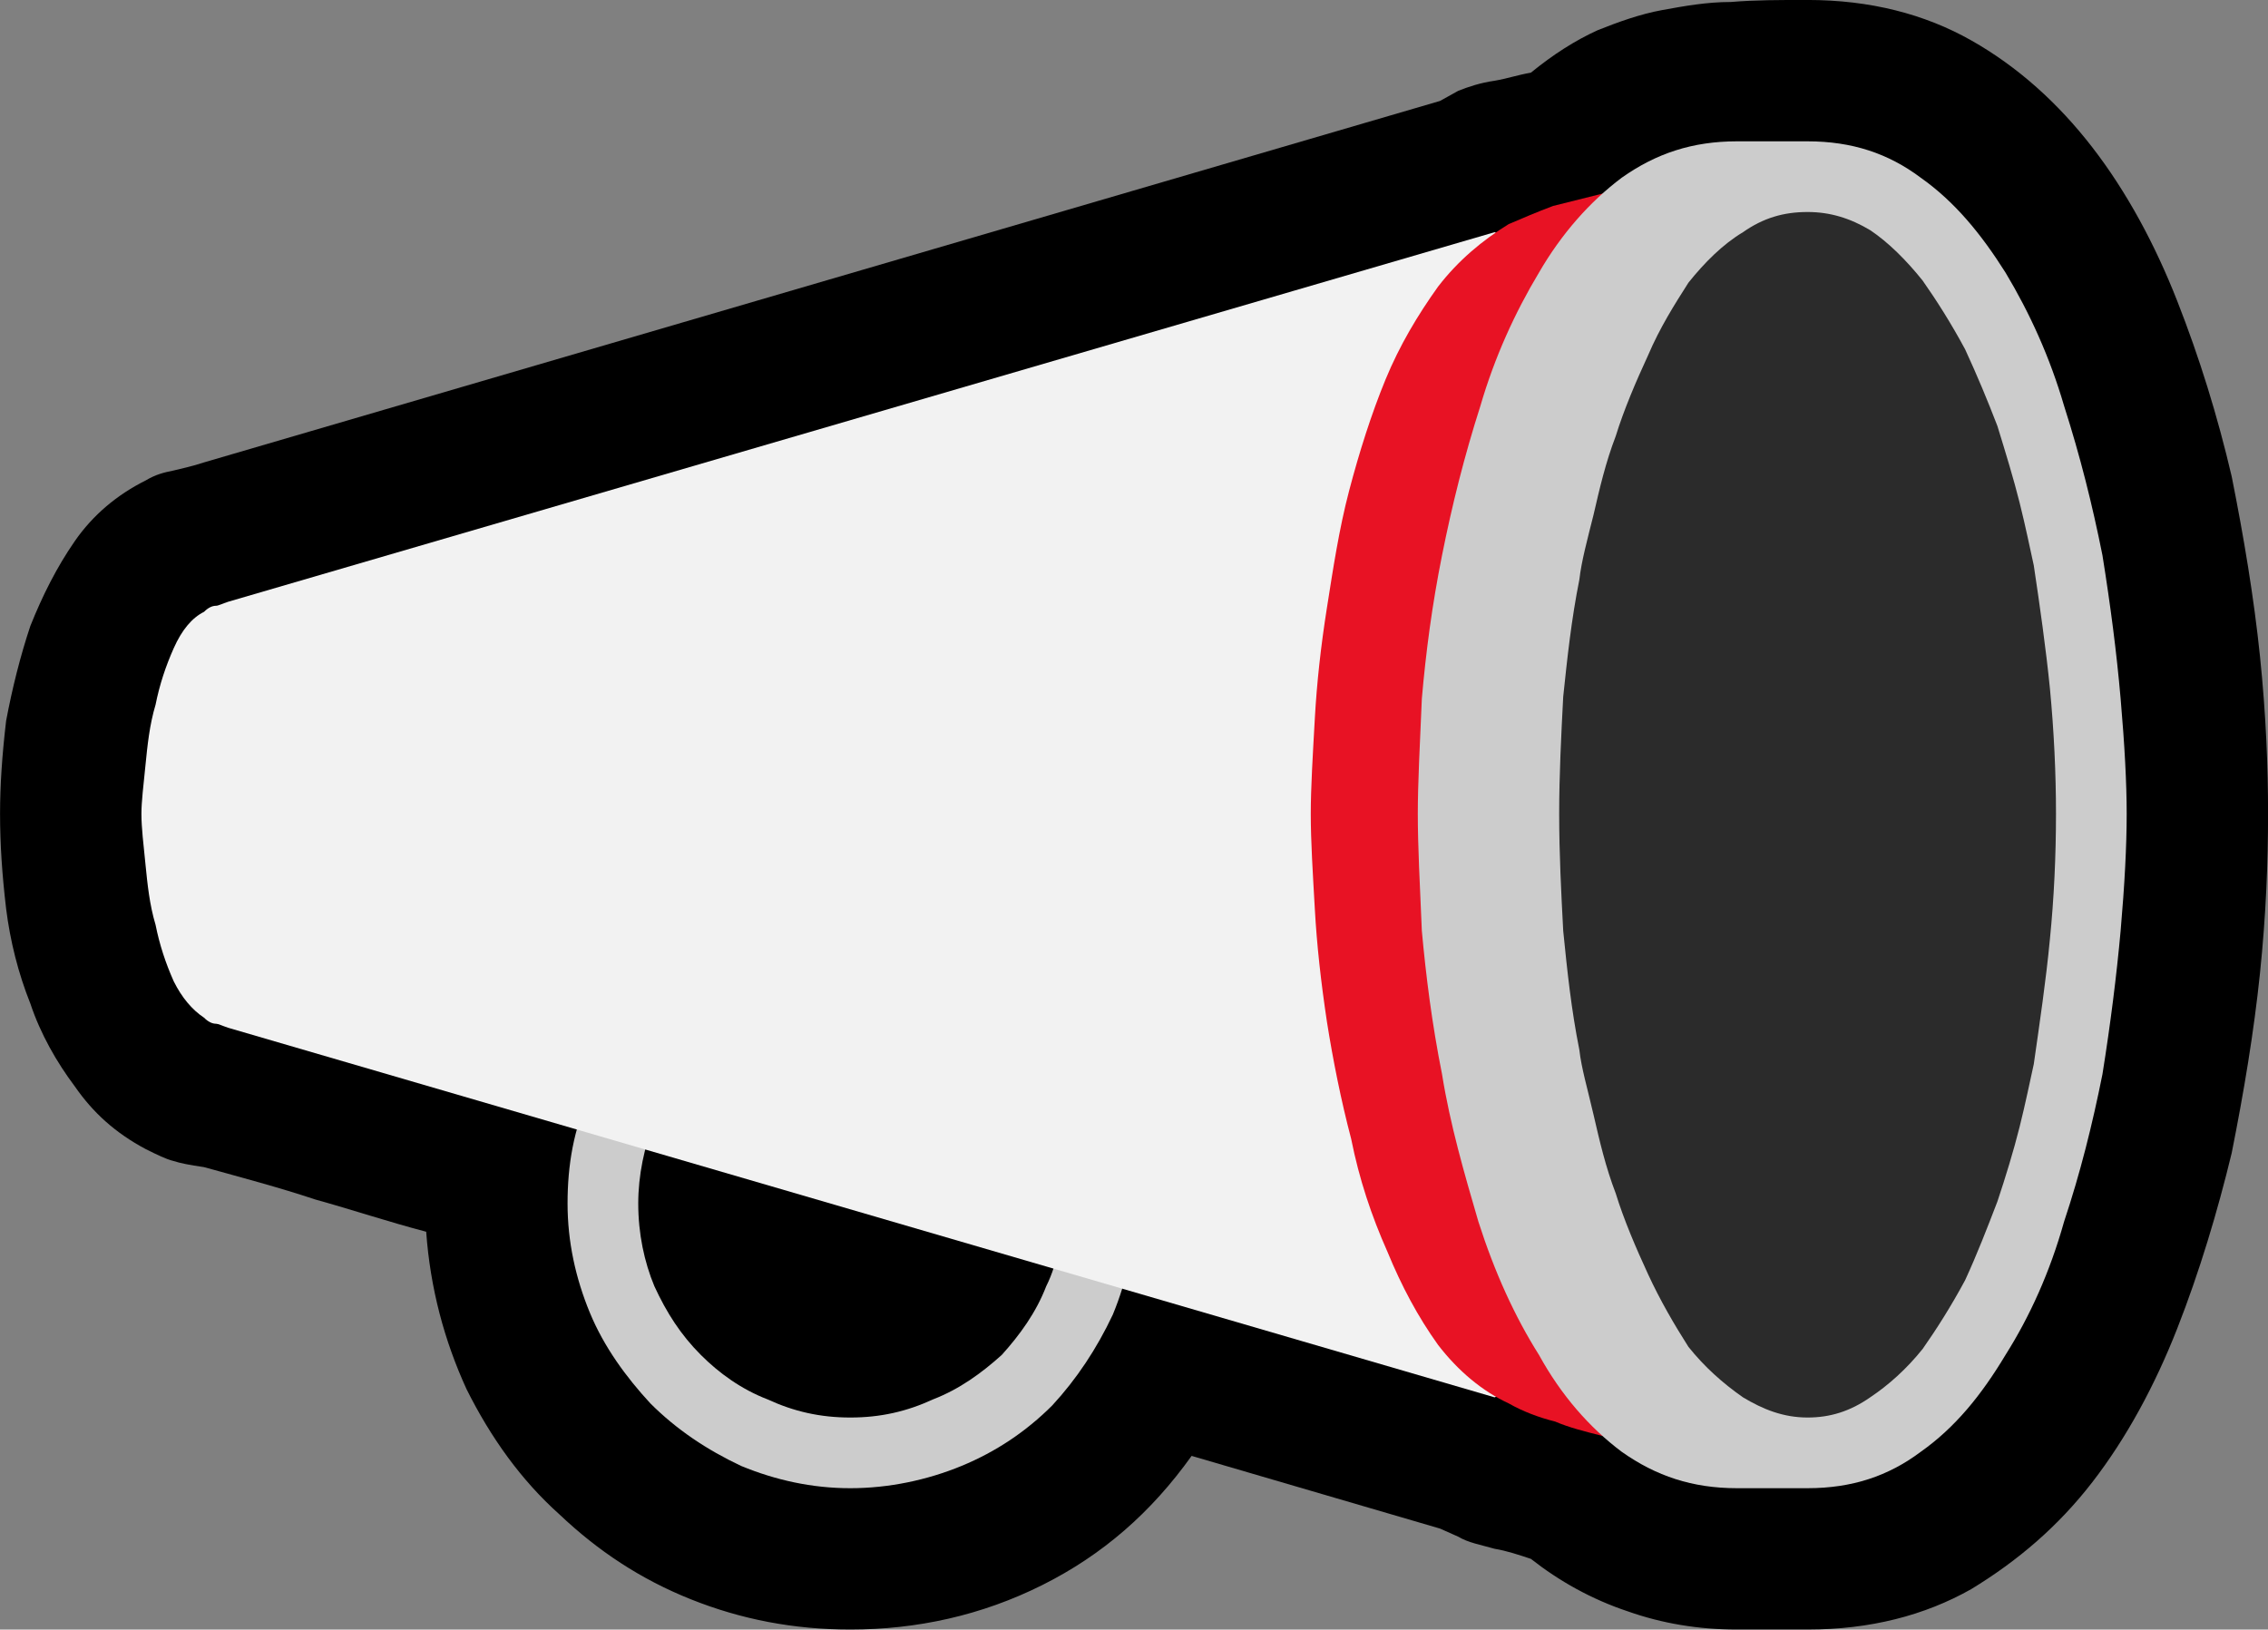 <?xml version="1.0" encoding="UTF-8" standalone="no"?>
<svg
   width="16.845"
   height="12.105"
   viewBox="0 0 16.845 12.105"
   version="1.1"
   xml:space="preserve"
   style="clip-rule:evenodd;fill-rule:evenodd;stroke-linejoin:round;stroke-miterlimit:2"
   id="svg20568"
   sodipodi:docname="emojis.svg"
   xmlns:inkscape="http://www.inkscape.org/namespaces/inkscape"
   xmlns:sodipodi="http://sodipodi.sourceforge.net/DTD/sodipodi-0.dtd"
   xmlns="http://www.w3.org/2000/svg"
   xmlns:svg="http://www.w3.org/2000/svg"><rect x="0" y="0" width="16.845" height="12.105" fill="#808080" stroke="none"/><defs
     id="defs20572" /><sodipodi:namedview
     id="namedview20570"
     pagecolor="#505050"
     bordercolor="#eeeeee"
     borderopacity="1"
     inkscape:pageshadow="0"
     inkscape:pageopacity="0"
     inkscape:pagecheckerboard="0" /><g
     transform="matrix(0.24,0,0,0.24,-33.809,-785.453)"
     id="g20566"><g
       transform="matrix(62.5,0,0,62.5,133.06,3320.97)"
       id="g15320"><path
         d="M 0.985,0.035 C 0.966,0.035 0.948,0.032 0.931,0.026 0.913,0.02 0.897,0.011 0.883,0 0.877,-0.002 0.871,-0.004 0.865,-0.005 0.858,-0.007 0.852,-0.008 0.847,-0.011 L 0.838,-0.015 0.715,-0.051 C 0.695,-0.023 0.671,-0.002 0.641,0.013 0.611,0.028 0.579,0.035 0.546,0.035 0.518,0.035 0.492,0.03 0.467,0.02 0.442,0.01 0.421,-0.004 0.402,-0.022 0.383,-0.039 0.368,-0.06 0.356,-0.084 0.345,-0.108 0.338,-0.134 0.336,-0.162 0.317,-0.167 0.299,-0.173 0.281,-0.178 0.263,-0.184 0.244,-0.189 0.226,-0.194 0.219,-0.195 0.214,-0.196 0.211,-0.197 0.207,-0.198 0.203,-0.2 0.197,-0.203 0.182,-0.211 0.171,-0.221 0.162,-0.234 0.153,-0.246 0.145,-0.26 0.14,-0.275 0.134,-0.29 0.13,-0.306 0.128,-0.322 0.126,-0.339 0.125,-0.354 0.125,-0.369 c 0,-0.014 0.001,-0.029 0.003,-0.046 0.003,-0.016 0.007,-0.032 0.012,-0.047 0.006,-0.015 0.013,-0.029 0.022,-0.042 0.009,-0.013 0.021,-0.023 0.035,-0.03 0.005,-0.003 0.009,-0.004 0.014,-0.005 0.004,-0.001 0.009,-0.002 0.015,-0.004 l 0.612,-0.179 0.009,-0.005 c 0.005,-0.002 0.011,-0.004 0.018,-0.005 0.006,-0.001 0.012,-0.003 0.018,-0.004 0.011,-0.009 0.022,-0.016 0.033,-0.021 0.01,-0.004 0.021,-0.008 0.032,-0.01 0.011,-0.002 0.022,-0.004 0.034,-0.004 0.012,-0.001 0.024,-0.001 0.038,-0.001 0.031,0 0.058,0.007 0.081,0.02 0.023,0.013 0.043,0.031 0.06,0.053 0.017,0.022 0.031,0.048 0.042,0.076 0.011,0.028 0.02,0.057 0.027,0.087 0.006,0.03 0.011,0.06 0.014,0.089 0.003,0.029 0.004,0.055 0.004,0.078 0,0.024 -10e-4,0.05 -0.004,0.079 C 1.241,-0.261 1.236,-0.231 1.23,-0.201 1.223,-0.172 1.214,-0.142 1.203,-0.114 1.192,-0.086 1.178,-0.06 1.161,-0.038 1.144,-0.016 1.124,0.001 1.101,0.015 1.078,0.028 1.051,0.035 1.02,0.035 Z"
         style="fill-rule:nonzero"
         id="path15308" /><path
         d="m 0.546,-0.316 c 0.019,0 0.037,0.004 0.054,0.011 0.017,0.008 0.032,0.018 0.045,0.031 0.013,0.012 0.023,0.027 0.03,0.044 0.008,0.017 0.012,0.035 0.012,0.054 0,0.02 -0.004,0.038 -0.011,0.055 -0.008,0.017 -0.018,0.032 -0.03,0.045 -0.013,0.013 -0.028,0.023 -0.045,0.03 -0.017,0.007 -0.036,0.011 -0.055,0.011 -0.019,0 -0.037,-0.004 -0.054,-0.011 C 0.475,-0.054 0.46,-0.064 0.447,-0.077 0.435,-0.09 0.424,-0.105 0.417,-0.122 0.41,-0.139 0.406,-0.157 0.406,-0.176 c 0,-0.019 0.003,-0.037 0.011,-0.054 0.007,-0.017 0.017,-0.032 0.03,-0.045 0.012,-0.013 0.027,-0.023 0.044,-0.03 0.018,-0.007 0.036,-0.011 0.055,-0.011 z m 0,0.246 c 0.015,0 0.028,-0.003 0.041,-0.009 C 0.6,-0.084 0.611,-0.092 0.621,-0.101 0.63,-0.111 0.638,-0.122 0.643,-0.135 0.649,-0.147 0.651,-0.161 0.651,-0.176 0.651,-0.19 0.649,-0.204 0.643,-0.217 0.638,-0.229 0.63,-0.241 0.62,-0.25 0.611,-0.259 0.6,-0.267 0.587,-0.272 0.574,-0.278 0.561,-0.281 0.546,-0.281 c -0.015,0 -0.028,0.003 -0.041,0.009 -0.013,0.005 -0.024,0.013 -0.033,0.022 -0.01,0.009 -0.017,0.021 -0.023,0.033 -0.005,0.013 -0.008,0.027 -0.008,0.041 0,0.015 0.003,0.029 0.008,0.041 0.006,0.013 0.013,0.024 0.023,0.034 0.009,0.009 0.02,0.017 0.033,0.022 0.013,0.006 0.026,0.009 0.041,0.009 z"
         style="fill:#cccccc;fill-rule:nonzero"
         id="path15310" /><path
         d="M 0.935,-0.108 0.865,-0.08 0.238,-0.263 C 0.235,-0.264 0.233,-0.265 0.232,-0.265 0.23,-0.265 0.228,-0.266 0.226,-0.268 0.22,-0.272 0.215,-0.278 0.211,-0.286 0.207,-0.295 0.204,-0.304 0.202,-0.314 0.199,-0.324 0.198,-0.334 0.197,-0.344 0.196,-0.354 0.195,-0.362 0.195,-0.369 c 0,-0.006 0.001,-0.014 0.002,-0.024 0.001,-0.01 0.002,-0.02 0.005,-0.03 0.002,-0.01 0.005,-0.019 0.009,-0.028 0.004,-0.009 0.009,-0.015 0.015,-0.018 0.002,-0.002 0.004,-0.003 0.006,-0.003 0.001,0 0.003,-0.001 0.006,-0.002 l 0.627,-0.183 0.073,0.029 z"
         style="fill:#f2f2f2;fill-rule:nonzero"
         id="path15312" /><path
         d="M 0.966,-0.05 C 0.958,-0.053 0.95,-0.055 0.942,-0.056 0.934,-0.058 0.926,-0.059 0.918,-0.061 0.91,-0.063 0.902,-0.065 0.895,-0.068 0.887,-0.07 0.879,-0.073 0.872,-0.077 0.859,-0.083 0.847,-0.093 0.837,-0.106 0.827,-0.12 0.819,-0.135 0.812,-0.152 0.804,-0.17 0.798,-0.188 0.794,-0.208 0.789,-0.227 0.785,-0.247 0.782,-0.266 0.779,-0.286 0.777,-0.304 0.776,-0.322 0.775,-0.34 0.774,-0.355 0.774,-0.369 0.774,-0.382 0.775,-0.398 0.776,-0.416 0.777,-0.434 0.779,-0.452 0.782,-0.471 0.785,-0.49 0.788,-0.51 0.793,-0.529 0.798,-0.548 0.804,-0.567 0.811,-0.584 0.818,-0.601 0.827,-0.616 0.837,-0.63 0.847,-0.643 0.859,-0.653 0.872,-0.661 0.879,-0.664 0.886,-0.667 0.894,-0.67 0.902,-0.672 0.91,-0.674 0.918,-0.676 0.926,-0.678 0.934,-0.68 0.942,-0.682 0.951,-0.683 0.958,-0.685 0.966,-0.687 Z"
         style="fill:#e81224;fill-rule:nonzero"
         id="path15314" /><path
         d="m 1.02,-0.702 c 0.022,0 0.04,0.006 0.056,0.018 0.017,0.012 0.03,0.028 0.042,0.047 0.012,0.02 0.022,0.042 0.029,0.066 0.008,0.025 0.014,0.049 0.019,0.074 0.004,0.025 0.007,0.048 0.009,0.071 0.002,0.023 0.003,0.042 0.003,0.057 0,0.016 -10e-4,0.035 -0.003,0.058 C 1.173,-0.289 1.17,-0.265 1.166,-0.24 1.161,-0.215 1.155,-0.191 1.147,-0.167 1.14,-0.142 1.13,-0.12 1.118,-0.101 1.106,-0.081 1.093,-0.065 1.076,-0.053 1.06,-0.041 1.042,-0.035 1.02,-0.035 H 0.985 c -0.022,0 -0.04,-0.006 -0.057,-0.018 C 0.912,-0.065 0.898,-0.081 0.887,-0.101 0.875,-0.12 0.865,-0.142 0.857,-0.167 0.85,-0.191 0.843,-0.215 0.839,-0.24 0.834,-0.265 0.831,-0.289 0.829,-0.311 0.828,-0.334 0.827,-0.353 0.827,-0.369 c 0,-0.015 0.001,-0.034 0.002,-0.057 0.002,-0.023 0.005,-0.046 0.01,-0.071 0.005,-0.025 0.011,-0.049 0.019,-0.074 0.007,-0.024 0.017,-0.046 0.029,-0.066 0.011,-0.019 0.025,-0.035 0.041,-0.047 0.017,-0.012 0.035,-0.018 0.057,-0.018 z"
         style="fill:#cccccc;fill-rule:nonzero"
         id="path15316" /><path
         d="M 1.02,-0.07 C 1.008,-0.07 0.998,-0.074 0.988,-0.08 0.978,-0.087 0.969,-0.095 0.961,-0.105 0.954,-0.116 0.947,-0.128 0.941,-0.141 0.935,-0.154 0.929,-0.168 0.925,-0.181 0.92,-0.194 0.917,-0.207 0.914,-0.22 0.911,-0.233 0.908,-0.243 0.907,-0.252 0.903,-0.272 0.901,-0.291 0.899,-0.311 0.898,-0.33 0.897,-0.349 0.897,-0.369 c 0,-0.019 0.001,-0.039 0.002,-0.058 0.002,-0.019 0.004,-0.038 0.008,-0.058 0.001,-0.009 0.004,-0.02 0.007,-0.032 0.003,-0.013 0.006,-0.026 0.011,-0.039 0.004,-0.013 0.01,-0.027 0.016,-0.04 0.006,-0.014 0.013,-0.025 0.02,-0.036 0.008,-0.01 0.017,-0.019 0.027,-0.025 0.01,-0.007 0.02,-0.01 0.032,-0.01 0.011,0 0.021,0.003 0.031,0.009 0.009,0.006 0.018,0.015 0.026,0.025 0.007,0.01 0.014,0.021 0.021,0.034 0.006,0.013 0.011,0.025 0.016,0.038 0.004,0.013 0.008,0.026 0.011,0.038 0.003,0.012 0.005,0.022 0.007,0.031 0.003,0.02 0.006,0.041 0.008,0.061 0.002,0.021 0.003,0.042 0.003,0.062 0,0.021 -0.001,0.042 -0.003,0.062 -0.002,0.021 -0.005,0.041 -0.008,0.062 -0.002,0.009 -0.004,0.019 -0.007,0.031 -0.003,0.012 -0.007,0.025 -0.011,0.037 -0.005,0.013 -0.01,0.026 -0.016,0.039 -0.007,0.013 -0.014,0.024 -0.021,0.034 -0.008,0.01 -0.017,0.018 -0.026,0.024 -0.01,0.007 -0.02,0.01 -0.031,0.01 z"
         style="fill:#2b2b2b;fill-rule:nonzero"
         id="path15318" /></g></g></svg>
